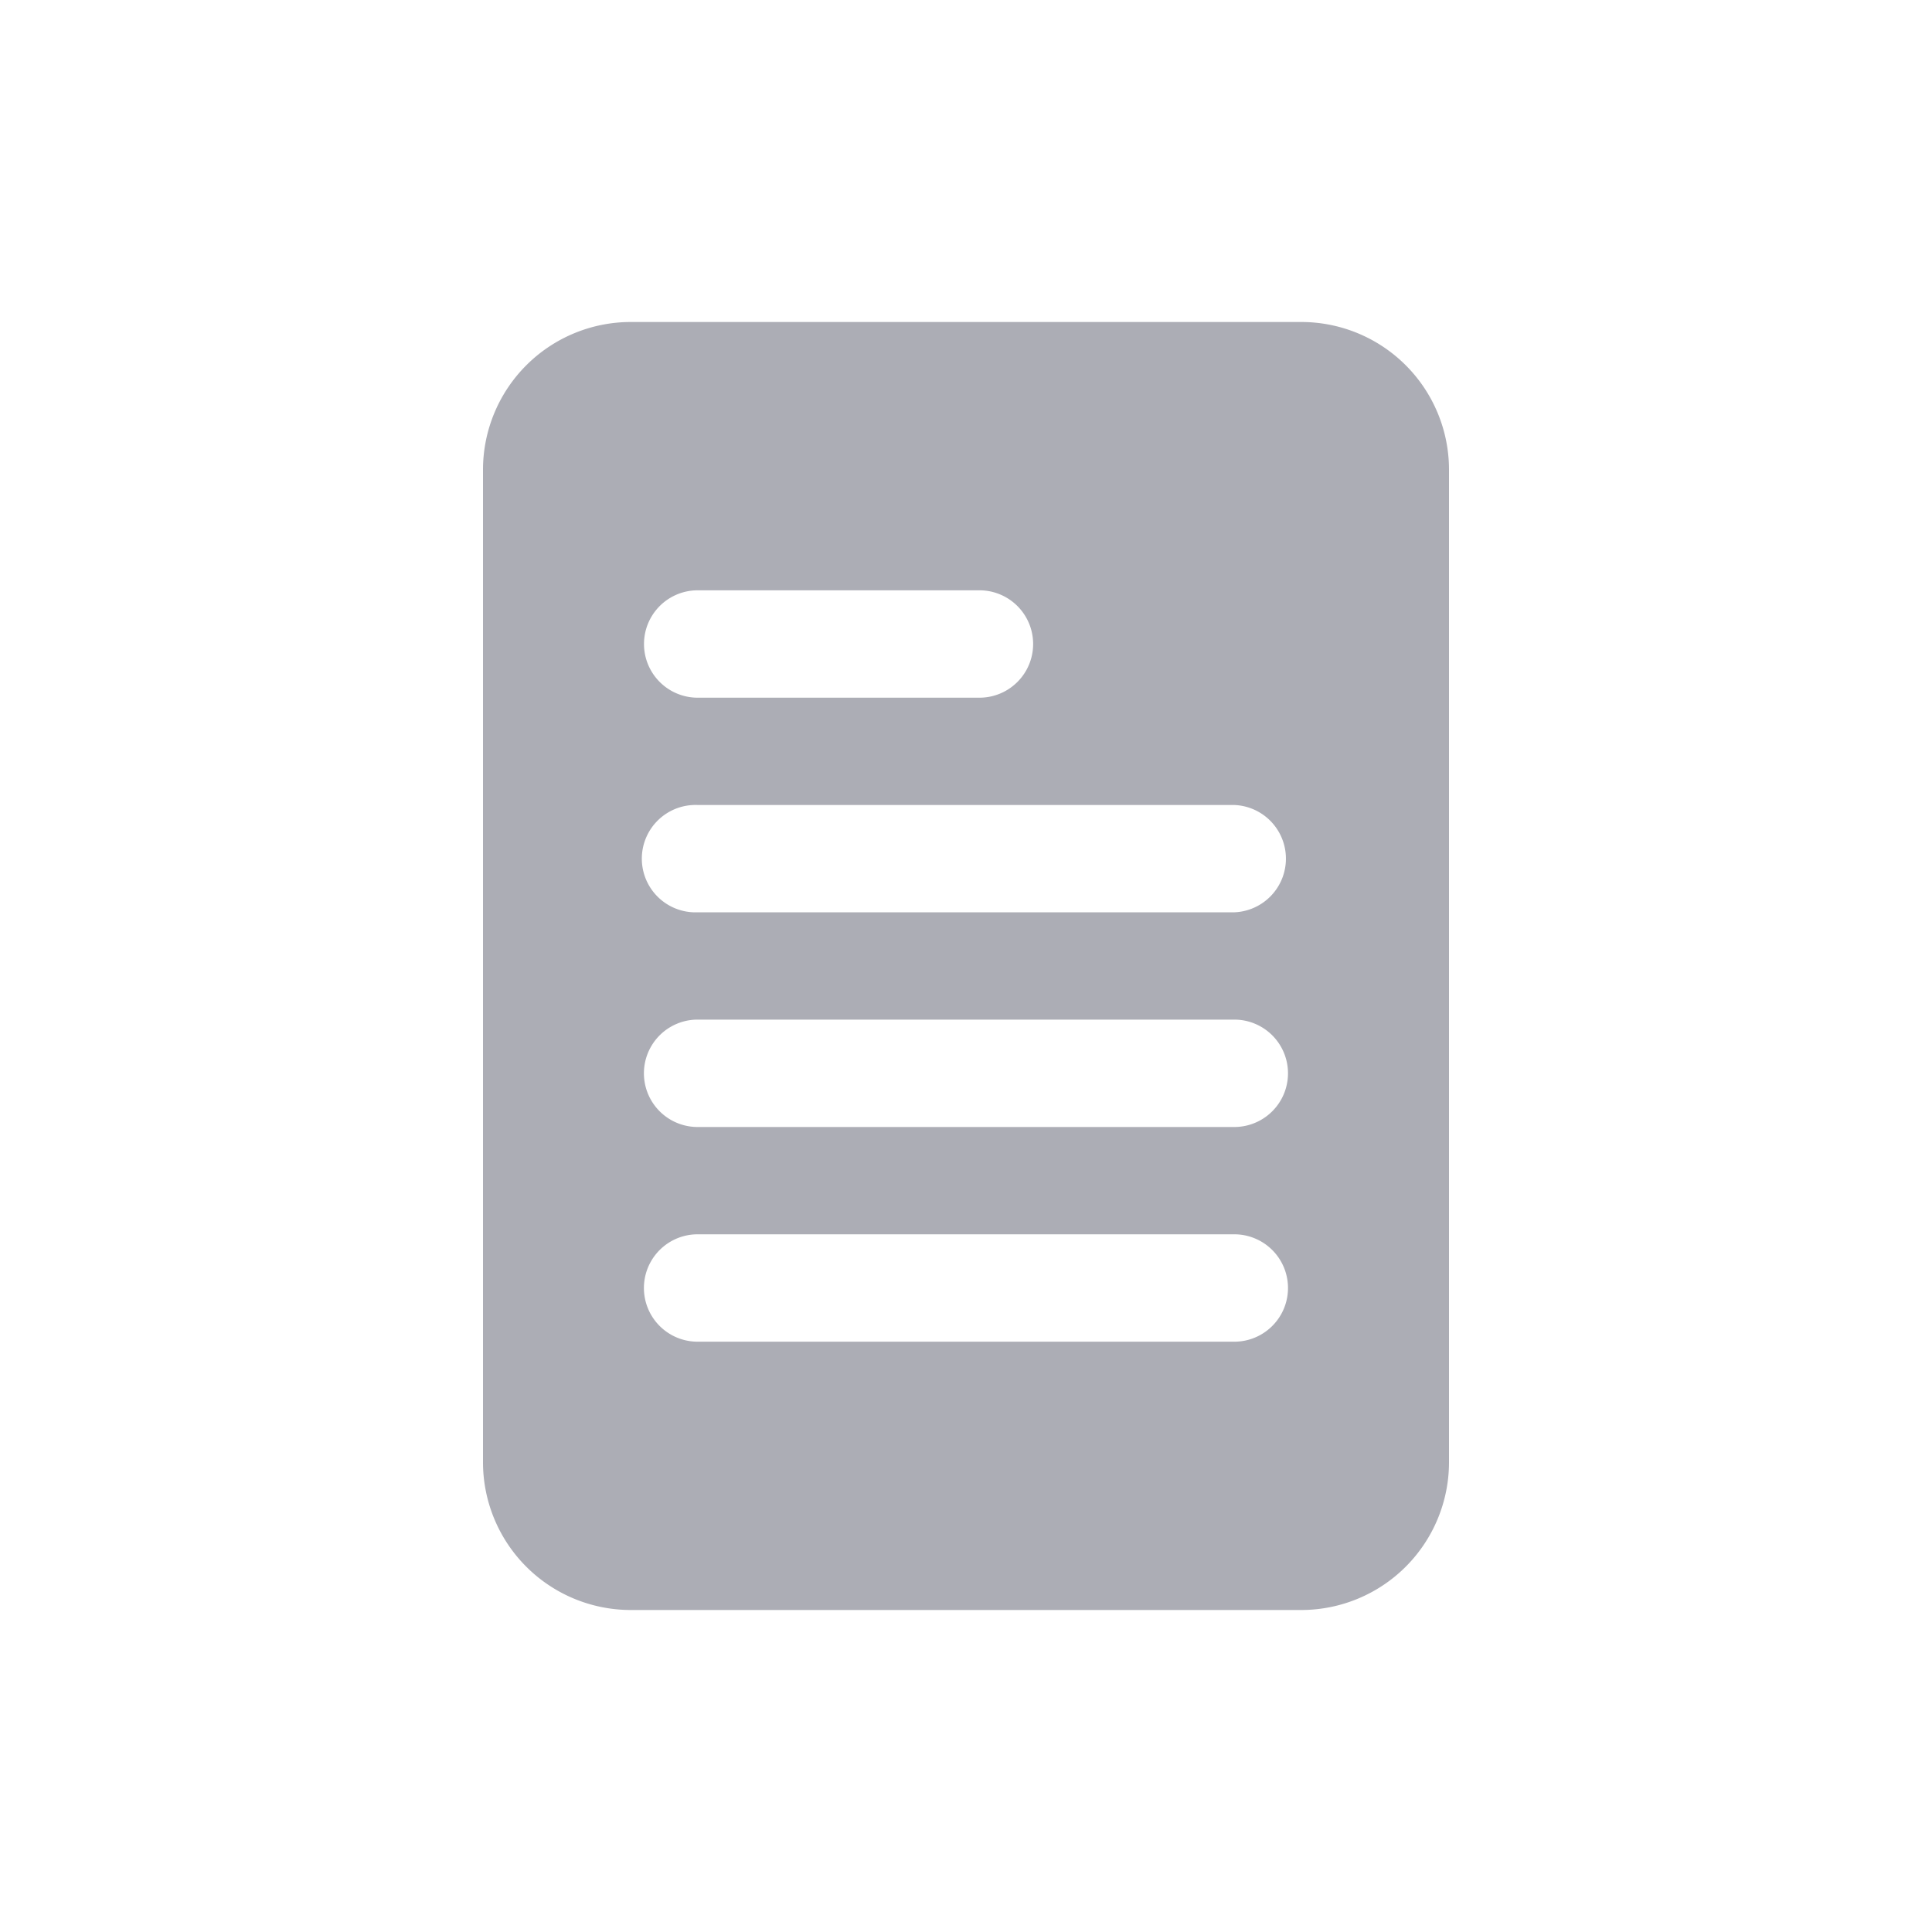 <svg xmlns="http://www.w3.org/2000/svg" width="24" height="24" viewBox="0 0 24 24">
  <g id="Group_85" data-name="Group 85" transform="translate(-1728.529 -483)">
    <rect id="Rectangle_36" data-name="Rectangle 36" width="24" height="24" transform="translate(1728.529 483)" fill="none"/>
    <path id="Path_22108" data-name="Path 22108" d="M20.167,8H11.834A1.836,1.836,0,0,0,10,9.833V22.166A1.836,1.836,0,0,0,11.833,24h8.333A1.836,1.836,0,0,0,22,22.167V9.833A1.835,1.835,0,0,0,20.167,8Zm-7.5,3.333h3.5a.667.667,0,1,1,0,1.334h-3.5a.667.667,0,0,1,0-1.334Zm6.666,9.334H12.666a.667.667,0,0,1,0-1.334h6.667a.667.667,0,0,1,0,1.334Zm0-2.667H12.666a.667.667,0,0,1,0-1.334h6.667a.667.667,0,1,1,0,1.334Zm0-2.667H12.666A.667.667,0,0,1,12.614,14a.451.451,0,0,1,.052,0h6.667a.667.667,0,0,1,0,1.333Z" transform="translate(1724.529 479)" fill="#acadb5"/>
  </g>
</svg>
